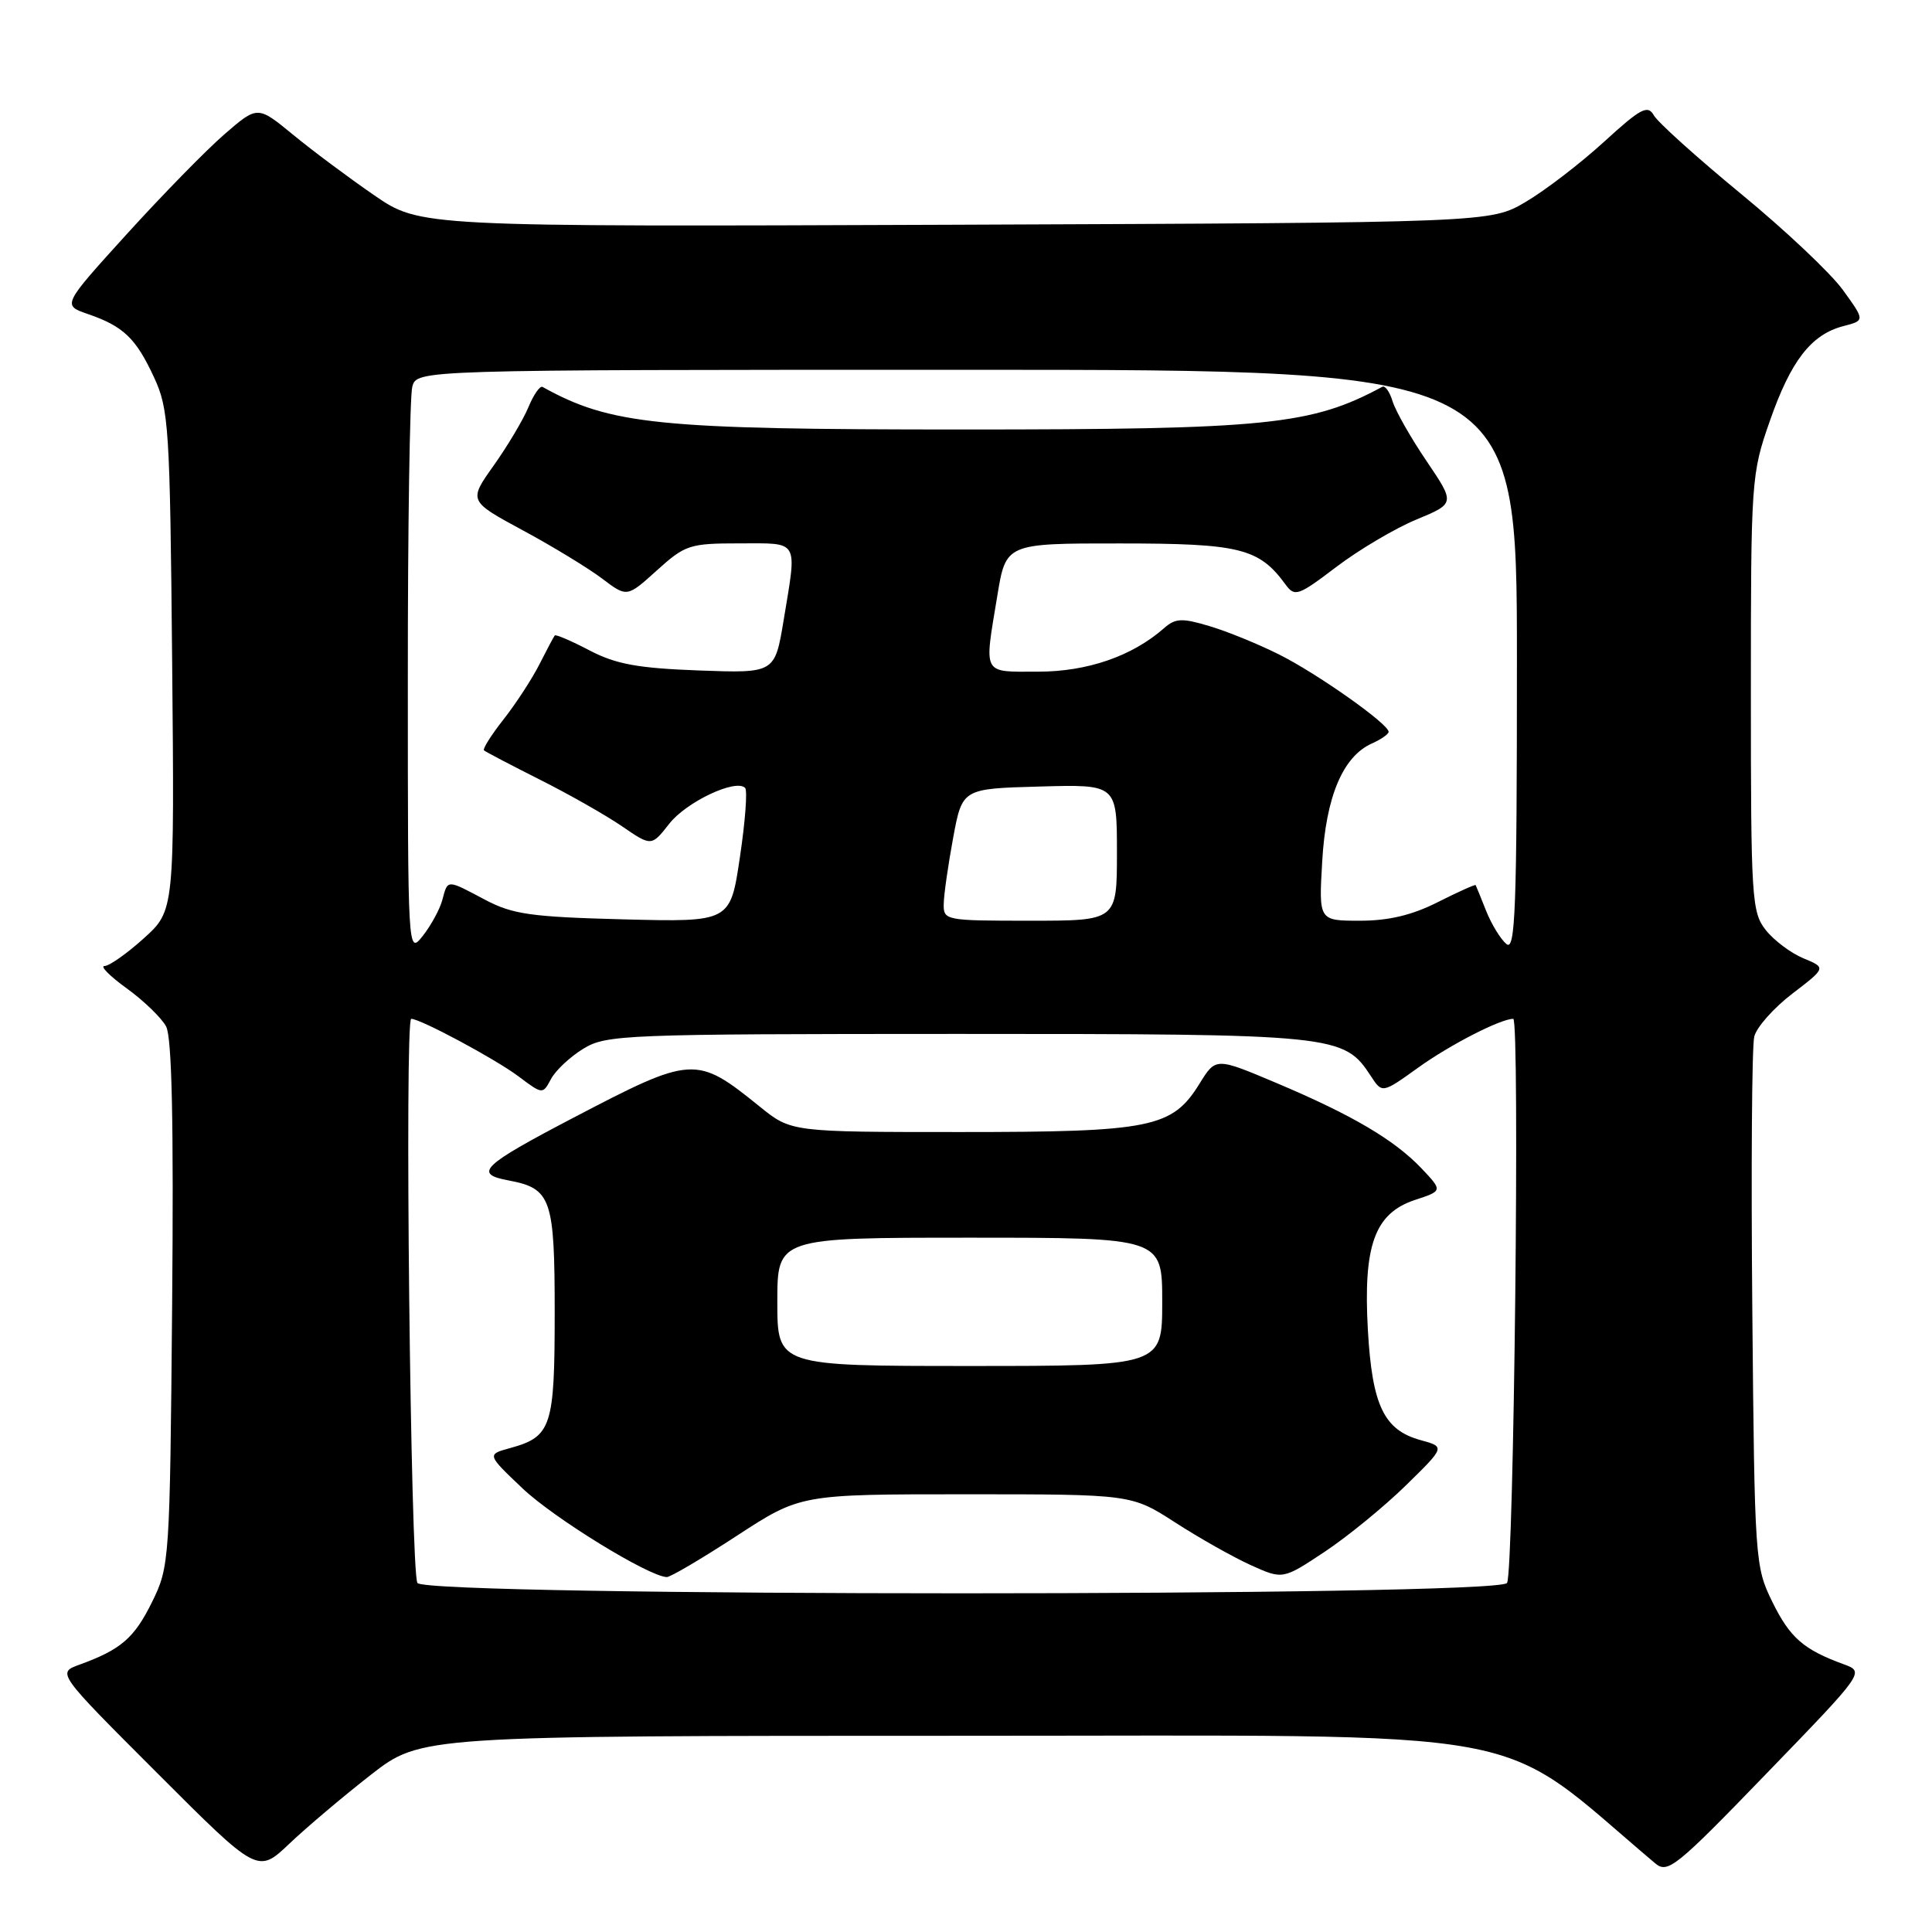 <?xml version="1.0" encoding="UTF-8" standalone="no"?>
<!DOCTYPE svg PUBLIC "-//W3C//DTD SVG 1.1//EN" "http://www.w3.org/Graphics/SVG/1.1/DTD/svg11.dtd" >
<svg xmlns="http://www.w3.org/2000/svg" xmlns:xlink="http://www.w3.org/1999/xlink" version="1.1" viewBox="0 0 256 256">
 <g >
 <path fill="currentColor"
d=" M 49.14 235.17 C 55.78 230.00 55.78 230.00 127.41 230.00 C 205.75 230.00 197.51 228.49 219.31 246.89 C 220.98 248.30 222.03 247.46 234.10 234.97 C 247.09 221.54 247.09 221.54 244.29 220.52 C 238.98 218.58 237.18 217.01 234.85 212.27 C 232.55 207.59 232.49 206.84 232.19 173.56 C 232.02 154.90 232.13 138.60 232.45 137.35 C 232.76 136.10 235.04 133.54 237.50 131.66 C 241.98 128.23 241.98 128.23 238.96 126.98 C 237.29 126.29 235.05 124.60 233.97 123.23 C 232.11 120.88 232.00 119.05 232.00 91.85 C 232.00 63.59 232.05 62.81 234.51 55.79 C 237.30 47.79 239.99 44.32 244.26 43.21 C 247.12 42.47 247.12 42.47 244.19 38.42 C 242.58 36.19 236.49 30.45 230.66 25.66 C 224.83 20.86 219.65 16.19 219.14 15.28 C 218.33 13.85 217.41 14.34 212.51 18.82 C 209.37 21.68 204.71 25.26 202.15 26.76 C 197.50 29.50 197.50 29.50 126.58 29.78 C 55.66 30.05 55.66 30.05 49.58 25.87 C 46.24 23.57 41.39 19.96 38.82 17.84 C 34.13 13.99 34.13 13.99 29.74 17.79 C 27.33 19.88 21.51 25.83 16.80 31.02 C 8.25 40.44 8.25 40.44 11.64 41.61 C 16.35 43.23 18.01 44.81 20.41 50.00 C 22.37 54.23 22.52 56.50 22.81 87.58 C 23.12 120.66 23.12 120.66 19.06 124.33 C 16.82 126.35 14.48 128.00 13.85 128.00 C 13.22 128.00 14.54 129.34 16.80 130.97 C 19.05 132.60 21.40 134.87 22.01 136.01 C 22.78 137.45 23.02 148.71 22.81 172.79 C 22.51 206.88 22.46 207.58 20.15 212.27 C 17.79 217.06 16.03 218.58 10.52 220.58 C 7.55 221.66 7.55 221.66 20.85 234.96 C 34.15 248.27 34.15 248.27 38.33 244.31 C 40.62 242.13 45.49 238.02 49.14 235.17 Z  M 55.31 209.75 C 54.40 208.34 53.59 135.00 54.49 135.00 C 55.71 135.00 65.65 140.33 68.71 142.63 C 71.91 145.03 71.91 145.03 73.02 142.96 C 73.63 141.82 75.56 140.02 77.31 138.95 C 80.35 137.10 82.72 137.01 126.85 137.00 C 177.16 137.00 178.05 137.09 181.65 142.59 C 183.15 144.89 183.15 144.89 187.94 141.45 C 192.13 138.44 198.83 135.00 200.51 135.00 C 201.41 135.00 200.60 208.34 199.69 209.75 C 198.51 211.58 56.49 211.58 55.31 209.75 Z  M 97.63 203.50 C 106.07 198.00 106.07 198.00 128.00 198.00 C 149.93 198.00 149.93 198.00 155.74 201.75 C 158.93 203.81 163.44 206.35 165.76 207.40 C 169.98 209.30 169.98 209.30 175.54 205.61 C 178.59 203.58 183.43 199.62 186.29 196.82 C 191.50 191.72 191.50 191.72 188.26 190.83 C 183.38 189.50 181.82 186.25 181.25 176.23 C 180.62 165.01 182.15 160.77 187.49 159.00 C 191.17 157.79 191.17 157.79 188.34 154.80 C 184.73 151.01 179.11 147.71 169.06 143.47 C 161.10 140.11 161.10 140.11 158.95 143.58 C 155.33 149.44 152.58 150.00 127.30 150.00 C 104.84 150.00 104.84 150.00 100.67 146.63 C 92.24 139.82 91.78 139.85 75.99 148.10 C 63.81 154.47 62.71 155.54 67.37 156.41 C 73.05 157.48 73.50 158.77 73.50 174.00 C 73.50 189.05 73.07 190.37 67.62 191.87 C 64.50 192.72 64.50 192.72 69.25 197.23 C 73.40 201.17 85.96 208.89 88.35 208.97 C 88.81 208.99 92.99 206.53 97.63 203.50 Z  M 54.04 90.00 C 54.03 69.92 54.30 52.49 54.63 51.25 C 55.23 49.00 55.23 49.00 128.12 49.00 C 201.00 49.00 201.00 49.00 201.00 87.62 C 201.00 120.51 200.79 126.07 199.61 125.09 C 198.84 124.45 197.64 122.49 196.93 120.72 C 196.23 118.95 195.60 117.40 195.53 117.28 C 195.46 117.17 193.21 118.18 190.53 119.53 C 187.12 121.26 184.02 122.00 180.20 122.00 C 174.74 122.00 174.74 122.00 175.20 114.14 C 175.69 105.56 177.94 100.23 181.79 98.51 C 183.01 97.97 184.00 97.27 184.00 96.97 C 184.00 95.93 174.54 89.25 169.50 86.73 C 166.75 85.35 162.59 83.65 160.25 82.96 C 156.61 81.87 155.75 81.91 154.25 83.23 C 150.02 86.95 144.08 89.00 137.54 89.00 C 130.08 89.00 130.39 89.58 132.15 78.94 C 133.29 72.00 133.29 72.00 148.40 72.01 C 164.31 72.01 166.82 72.64 170.34 77.45 C 171.56 79.12 172.01 78.96 177.07 75.12 C 180.06 72.85 184.82 70.03 187.66 68.85 C 192.82 66.71 192.82 66.71 189.03 61.10 C 186.94 58.02 184.92 54.46 184.53 53.19 C 184.15 51.93 183.53 51.05 183.17 51.25 C 173.73 56.33 167.96 56.91 127.50 56.91 C 87.16 56.91 80.91 56.28 71.89 51.27 C 71.55 51.08 70.71 52.29 70.02 53.95 C 69.33 55.61 67.26 59.09 65.42 61.68 C 62.08 66.38 62.08 66.38 69.29 70.28 C 73.26 72.42 77.98 75.30 79.79 76.67 C 83.08 79.16 83.08 79.16 87.04 75.58 C 90.79 72.19 91.38 72.00 98.00 72.00 C 105.99 72.00 105.62 71.36 103.84 82.16 C 102.67 89.21 102.67 89.21 92.59 88.84 C 84.53 88.54 81.62 88.01 78.13 86.19 C 75.73 84.93 73.65 84.04 73.51 84.20 C 73.37 84.37 72.46 86.08 71.49 88.00 C 70.52 89.92 68.38 93.21 66.74 95.30 C 65.10 97.38 63.93 99.24 64.13 99.43 C 64.33 99.61 67.65 101.35 71.50 103.29 C 75.35 105.22 80.26 108.01 82.41 109.48 C 86.32 112.16 86.32 112.16 88.68 109.15 C 90.94 106.26 97.49 103.16 98.73 104.40 C 99.06 104.72 98.75 108.86 98.04 113.59 C 96.77 122.18 96.77 122.18 82.63 121.82 C 70.38 121.50 67.94 121.16 64.29 119.23 C 59.14 116.50 59.35 116.50 58.61 119.25 C 58.28 120.49 57.11 122.62 56.03 124.00 C 54.04 126.50 54.04 126.50 54.04 90.00 Z  M 125.05 119.75 C 125.07 118.51 125.64 114.58 126.30 111.00 C 127.51 104.50 127.51 104.50 137.76 104.22 C 148.00 103.93 148.00 103.93 148.00 112.97 C 148.00 122.00 148.00 122.00 136.50 122.00 C 125.23 122.00 125.00 121.96 125.05 119.75 Z  M 103.00 172.50 C 103.00 164.00 103.00 164.00 128.50 164.00 C 154.00 164.00 154.00 164.00 154.00 172.50 C 154.00 181.00 154.00 181.00 128.50 181.00 C 103.00 181.00 103.00 181.00 103.00 172.50 Z "/>
</g>
</svg>